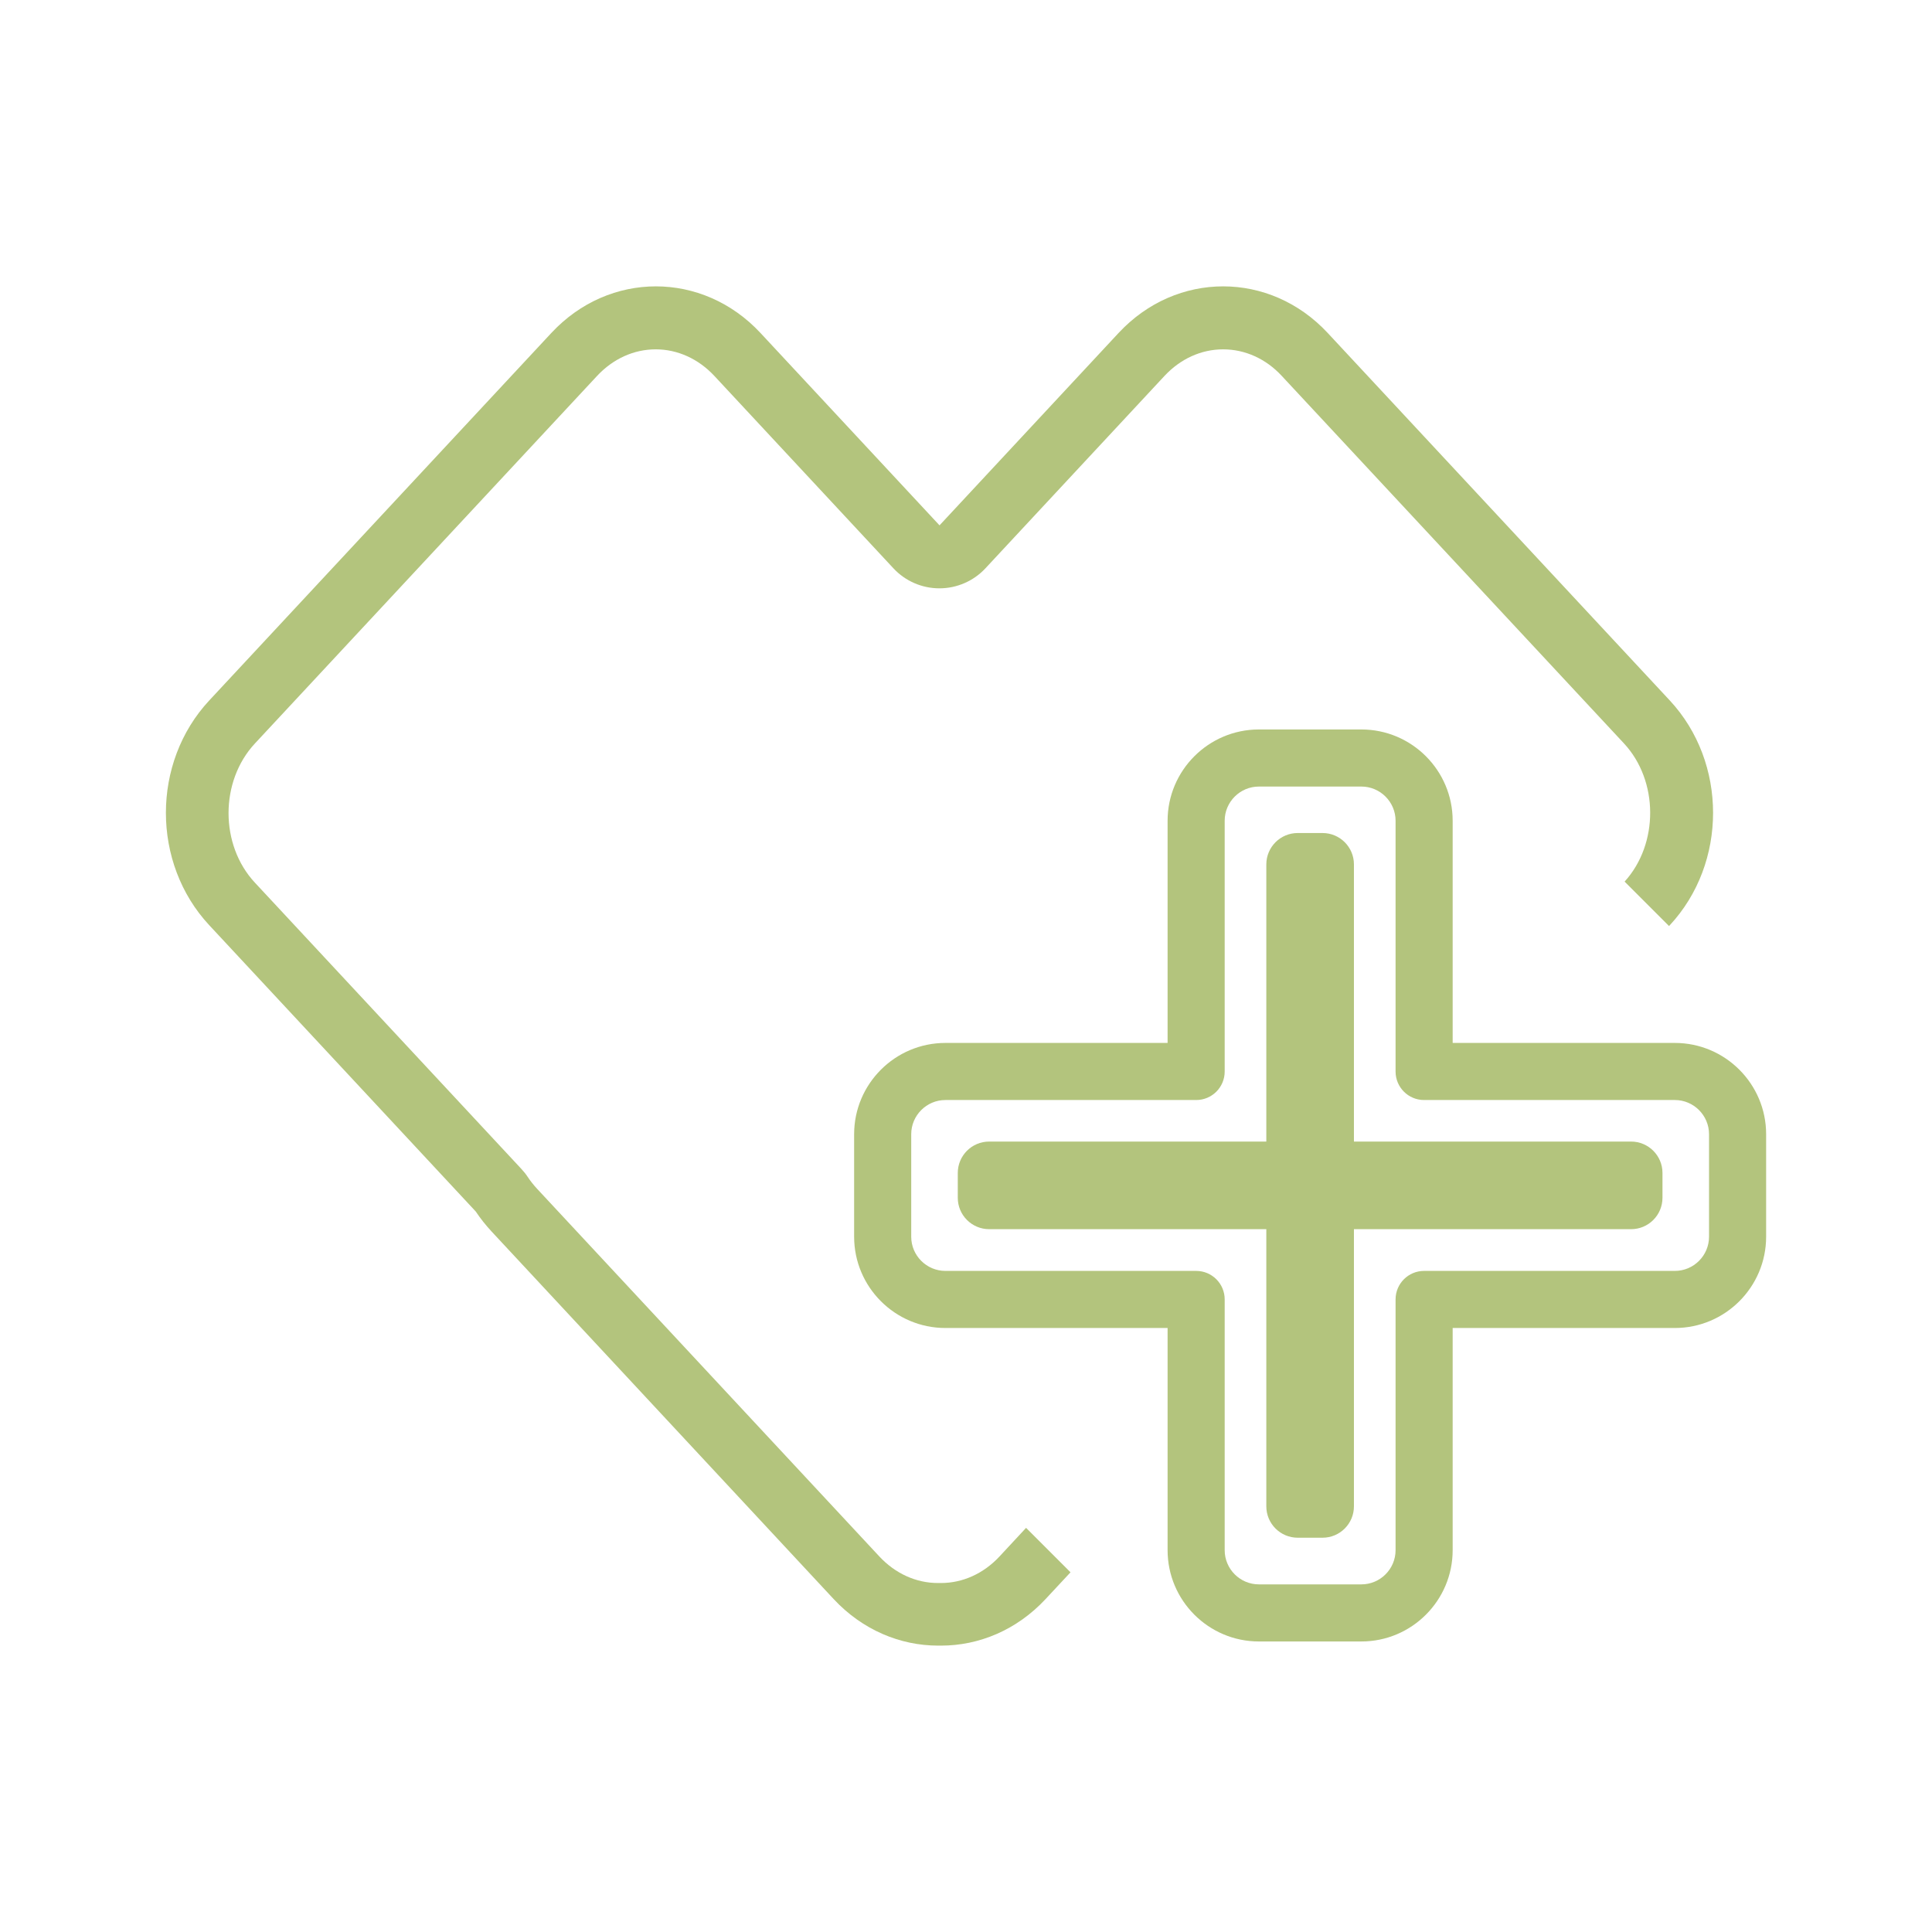 <?xml version="1.0" encoding="utf-8"?>
<!-- Generator: Adobe Illustrator 23.0.5, SVG Export Plug-In . SVG Version: 6.00 Build 0)  -->
<svg version="1.1" id="Capa_1" xmlns="http://www.w3.org/2000/svg" xmlns:xlink="http://www.w3.org/1999/xlink" x="0px" y="0px"
	 viewBox="0 0 200 200" style="enable-background:new 0 0 200 200;" xml:space="preserve">
<style type="text/css">
	.st0{fill:#B3C47D;}
</style>
<g id="Grupo_157" transform="translate(-161.201 -262.636)">
	<g>
		<path class="st0" d="M264.67,423.76c-1.65,1.77-3.8,2.75-6.07,2.75h-0.08c-0.02,0-0.05,0-0.07,0s-0.05,0-0.07,0h-0.08
			c-2.26,0-4.42-0.98-6.07-2.75l-35.42-38.05c-0.36-0.39-0.69-0.8-0.98-1.24c-0.19-0.29-0.41-0.56-0.65-0.82l-27.59-29.64
			c-3.64-3.9-3.64-10.5,0-14.41l35.42-38.05c1.65-1.77,3.8-2.75,6.07-2.75c2.26,0,4.42,0.98,6.07,2.75l18.54,19.92
			c1.23,1.32,2.95,2.07,4.76,2.07c1.8,0,3.53-0.75,4.76-2.07l18.54-19.92c1.65-1.77,3.8-2.75,6.07-2.75c2.26,0,4.42,0.97,6.06,2.74
			l35.43,38.05c3.6,3.87,3.62,10.4,0.07,14.31l4.6,4.6l0.08-0.09c5.97-6.42,5.97-16.84,0-23.26l-35.42-38.05
			c-2.99-3.21-6.9-4.82-10.82-4.82c-3.92,0-7.83,1.61-10.82,4.82l-18.54,19.92l-18.54-19.92c-2.99-3.21-6.91-4.82-10.82-4.82
			c-3.92,0-7.83,1.61-10.82,4.82l-35.42,38.05c-5.98,6.42-5.98,16.84,0,23.26l27.59,29.64c0.48,0.72,1.03,1.41,1.63,2.06
			l35.42,38.06c2.99,3.21,6.91,4.82,10.82,4.82c0.05,0,0.1,0,0.15,0s0.1,0,0.15,0c3.92,0,7.83-1.61,10.82-4.82l2.58-2.77l-4.6-4.6
			L264.67,423.76z"/>
	</g>
	<g id="Unión_13">
		<path class="st0" d="M302.13,432.56h-10.61c-5.21,0-9.45-4.24-9.45-9.45v-23h-23c-5.21,0-9.45-4.24-9.45-9.45v-10.61
			c0-5.21,4.24-9.45,9.45-9.45h23v-23c0-5.21,4.24-9.45,9.45-9.45h10.61c5.21,0,9.45,4.24,9.45,9.45v23h23
			c5.21,0,9.45,4.24,9.45,9.45v10.61c0,5.21-4.24,9.45-9.45,9.45h-23v23C311.58,428.32,307.34,432.56,302.13,432.56z M259.07,376.51
			c-1.95,0-3.54,1.59-3.54,3.54v10.61c0,1.95,1.59,3.54,3.54,3.54h25.96c1.63,0,2.95,1.32,2.95,2.95v25.96
			c0,1.95,1.59,3.54,3.54,3.54h10.61c1.95,0,3.54-1.59,3.54-3.54v-25.96c0-1.63,1.32-2.95,2.95-2.95h25.96
			c1.95,0,3.54-1.59,3.54-3.54v-10.61c0-1.95-1.59-3.54-3.54-3.54h-25.96c-1.63,0-2.95-1.32-2.95-2.95V347.6
			c0-1.95-1.59-3.54-3.54-3.54h-10.61c-1.95,0-3.54,1.59-3.54,3.54v25.96c0,1.63-1.32,2.95-2.95,2.95H259.07z"/>
	</g>
	<g id="Unión_14">
		<path class="st0" d="M295.54,421.82c-1.79,0-3.25-1.45-3.25-3.25v-28.69H263.6c-1.79,0-3.25-1.45-3.25-3.25v-2.57
			c0-1.79,1.45-3.25,3.25-3.25h28.69v-28.69c0-1.79,1.45-3.25,3.25-3.25h2.57c1.79,0,3.25,1.45,3.25,3.25v28.69h28.69
			c1.79,0,3.25,1.45,3.25,3.25v2.57c0,1.79-1.45,3.25-3.25,3.25h-28.69v28.69c0,1.79-1.45,3.25-3.25,3.25H295.54z"/>
	</g>
</g>
</svg>
